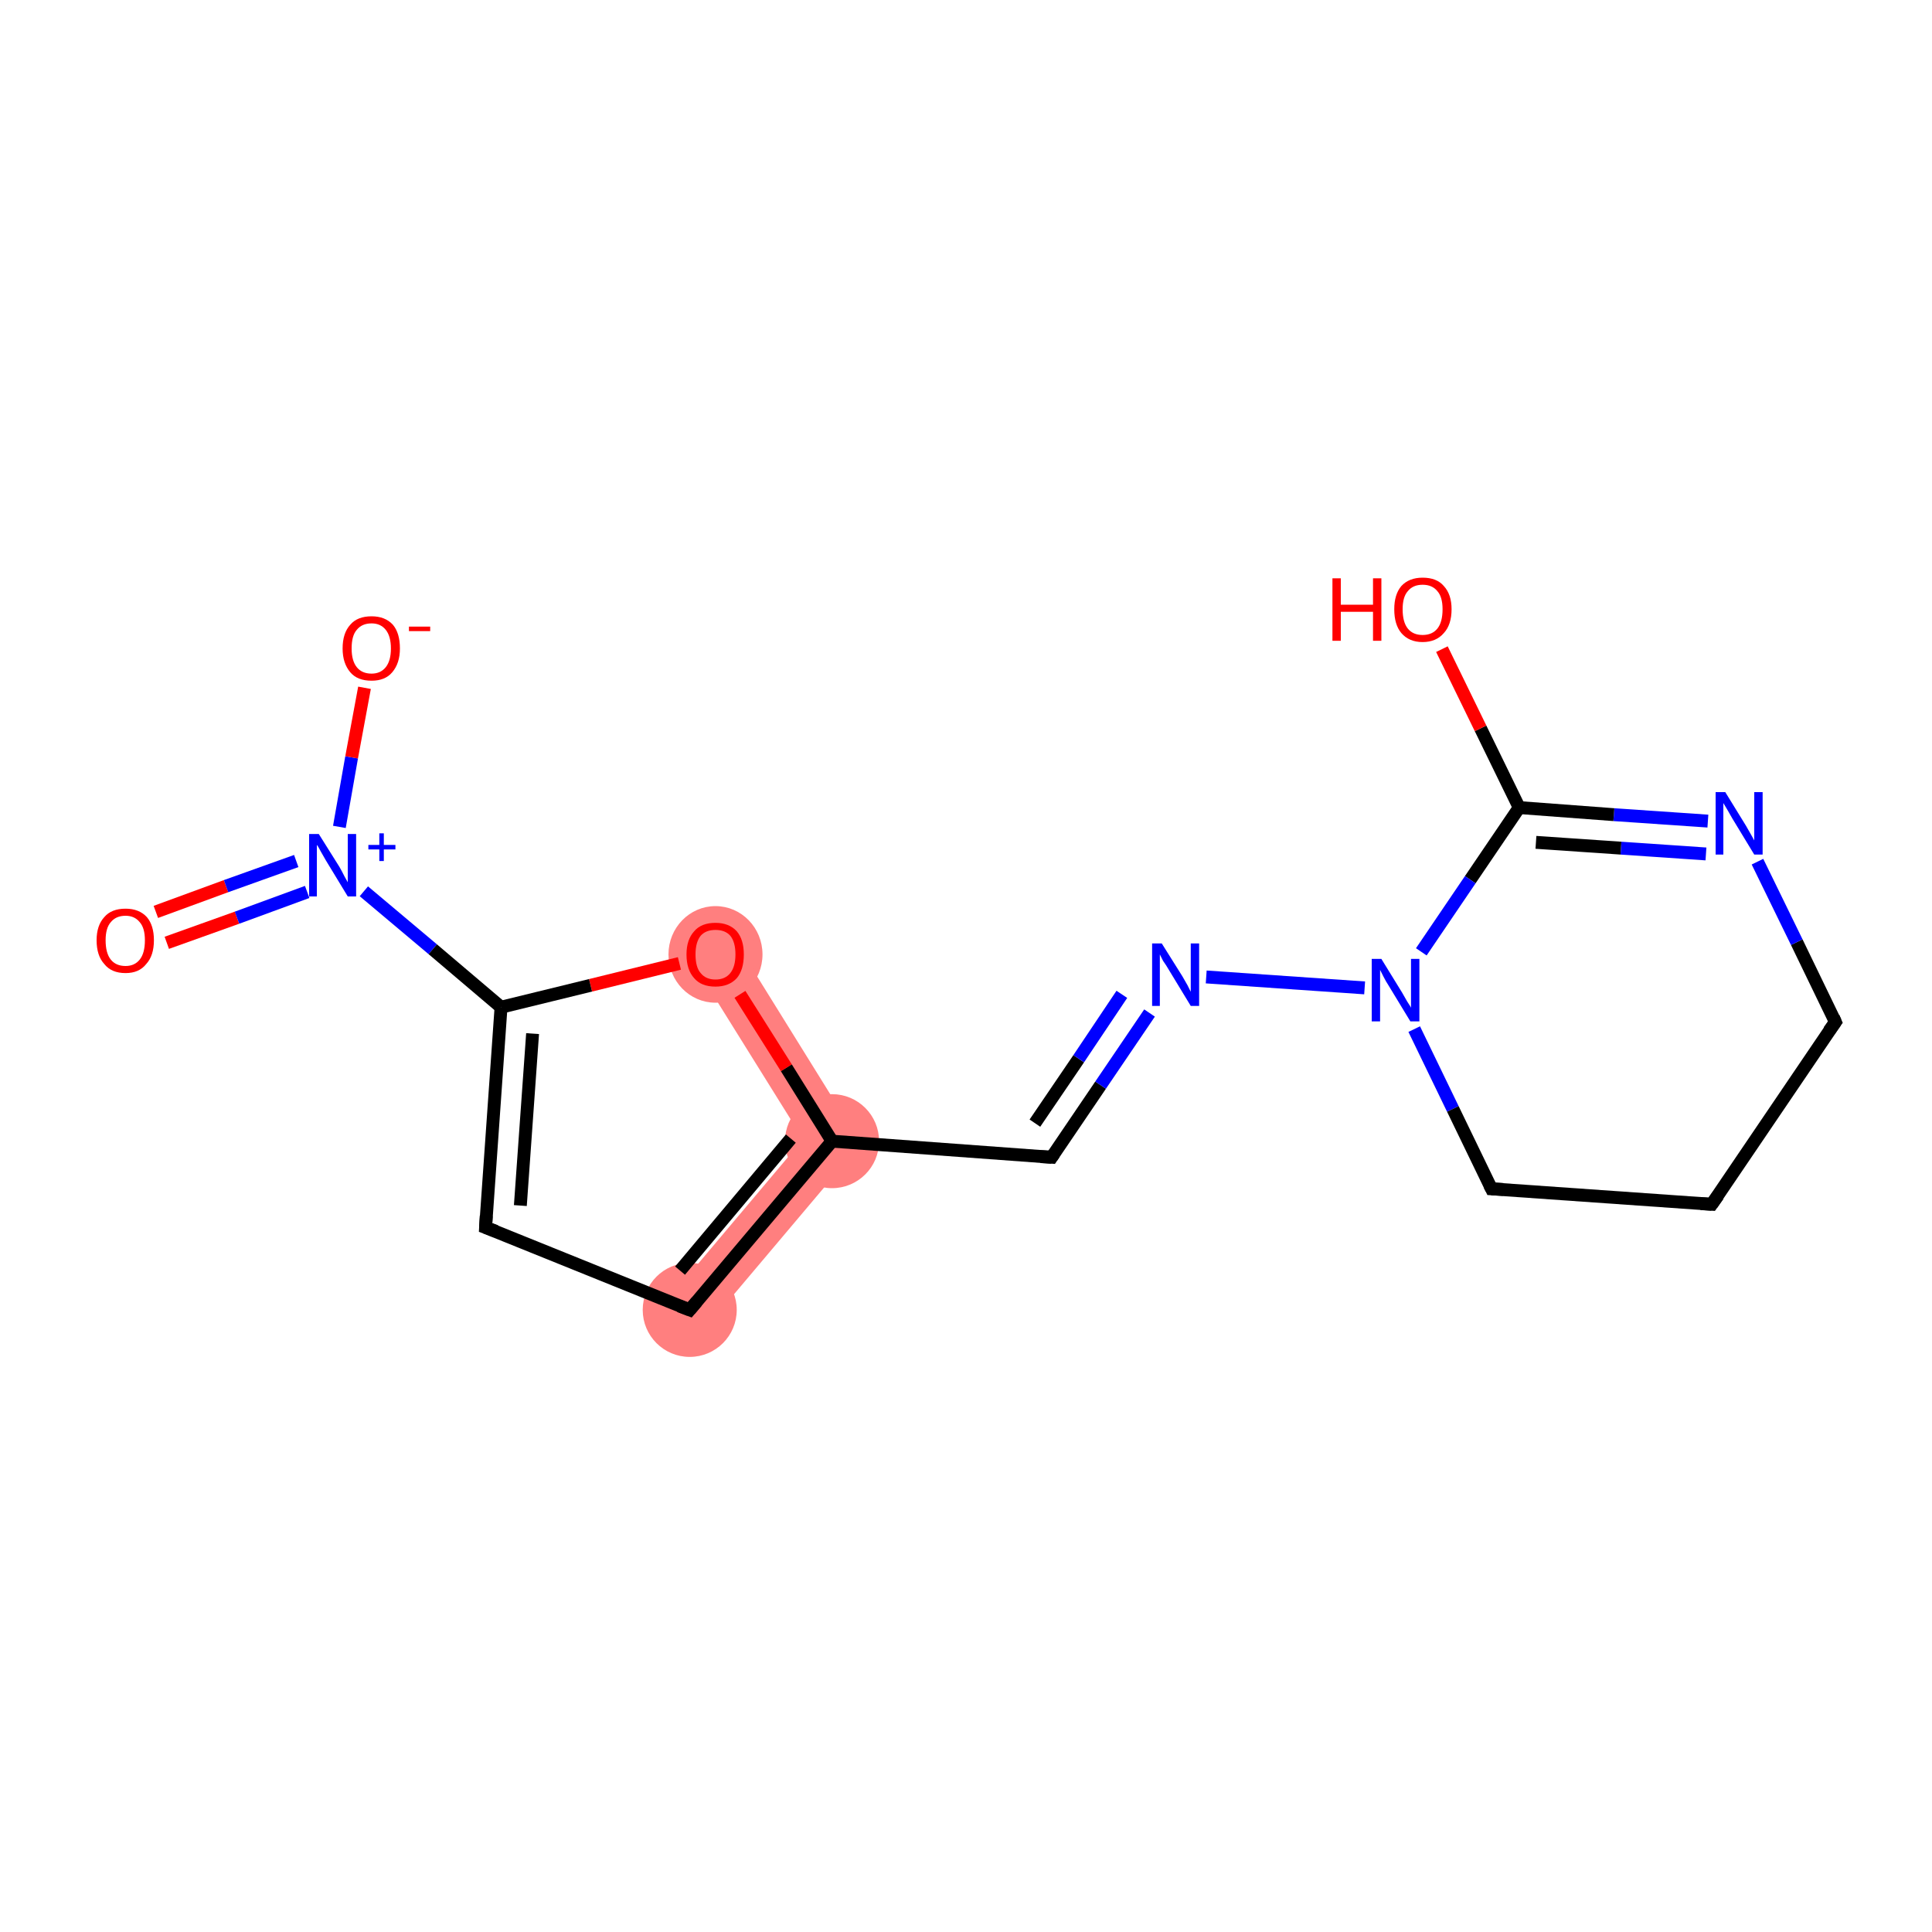 <?xml version='1.0' encoding='iso-8859-1'?>
<svg version='1.1' baseProfile='full'
              xmlns='http://www.w3.org/2000/svg'
                      xmlns:rdkit='http://www.rdkit.org/xml'
                      xmlns:xlink='http://www.w3.org/1999/xlink'
                  xml:space='preserve'
width='300px' height='300px' viewBox='0 0 300 300'>
<!-- END OF HEADER -->
<rect style='opacity:1.0;fill:#FFFFFF;stroke:none' width='300.0' height='300.0' x='0.0' y='0.0'> </rect>
<path class='bond-5 atom-5 atom-6' d='M 124.7,176.9 L 133.7,177.6 L 109.9,205.8 L 104.3,201.1 Z' style='fill:#FF7F7F;fill-rule:evenodd;fill-opacity:1;stroke:#FF7F7F;stroke-width:0.0px;stroke-linecap:butt;stroke-linejoin:miter;stroke-opacity:1;' />
<path class='bond-15 atom-6 atom-16' d='M 114.2,146.2 L 133.7,177.6 L 124.7,176.9 L 108.0,150.1 Z' style='fill:#FF7F7F;fill-rule:evenodd;fill-opacity:1;stroke:#FF7F7F;stroke-width:0.0px;stroke-linecap:butt;stroke-linejoin:miter;stroke-opacity:1;' />
<ellipse cx='107.1' cy='203.4' rx='6.8' ry='6.8' class='atom-5'  style='fill:#FF7F7F;fill-rule:evenodd;stroke:#FF7F7F;stroke-width:1.0px;stroke-linecap:butt;stroke-linejoin:miter;stroke-opacity:1' />
<ellipse cx='129.2' cy='177.2' rx='6.8' ry='6.8' class='atom-6'  style='fill:#FF7F7F;fill-rule:evenodd;stroke:#FF7F7F;stroke-width:1.0px;stroke-linecap:butt;stroke-linejoin:miter;stroke-opacity:1' />
<ellipse cx='111.1' cy='148.2' rx='6.8' ry='7.0' class='atom-16'  style='fill:#FF7F7F;fill-rule:evenodd;stroke:#FF7F7F;stroke-width:1.0px;stroke-linecap:butt;stroke-linejoin:miter;stroke-opacity:1' />
<path class='bond-0 atom-0 atom-1' d='M 24.2,141.6 L 35.1,137.6' style='fill:none;fill-rule:evenodd;stroke:#FF0000;stroke-width:2.0px;stroke-linecap:butt;stroke-linejoin:miter;stroke-opacity:1' />
<path class='bond-0 atom-0 atom-1' d='M 35.1,137.6 L 46.0,133.7' style='fill:none;fill-rule:evenodd;stroke:#0000FF;stroke-width:2.0px;stroke-linecap:butt;stroke-linejoin:miter;stroke-opacity:1' />
<path class='bond-0 atom-0 atom-1' d='M 25.9,146.4 L 36.8,142.5' style='fill:none;fill-rule:evenodd;stroke:#FF0000;stroke-width:2.0px;stroke-linecap:butt;stroke-linejoin:miter;stroke-opacity:1' />
<path class='bond-0 atom-0 atom-1' d='M 36.8,142.5 L 47.7,138.5' style='fill:none;fill-rule:evenodd;stroke:#0000FF;stroke-width:2.0px;stroke-linecap:butt;stroke-linejoin:miter;stroke-opacity:1' />
<path class='bond-1 atom-1 atom-2' d='M 52.7,128.4 L 54.6,117.6' style='fill:none;fill-rule:evenodd;stroke:#0000FF;stroke-width:2.0px;stroke-linecap:butt;stroke-linejoin:miter;stroke-opacity:1' />
<path class='bond-1 atom-1 atom-2' d='M 54.6,117.6 L 56.6,106.8' style='fill:none;fill-rule:evenodd;stroke:#FF0000;stroke-width:2.0px;stroke-linecap:butt;stroke-linejoin:miter;stroke-opacity:1' />
<path class='bond-2 atom-1 atom-3' d='M 56.5,138.4 L 67.2,147.4' style='fill:none;fill-rule:evenodd;stroke:#0000FF;stroke-width:2.0px;stroke-linecap:butt;stroke-linejoin:miter;stroke-opacity:1' />
<path class='bond-2 atom-1 atom-3' d='M 67.2,147.4 L 77.8,156.4' style='fill:none;fill-rule:evenodd;stroke:#000000;stroke-width:2.0px;stroke-linecap:butt;stroke-linejoin:miter;stroke-opacity:1' />
<path class='bond-3 atom-3 atom-4' d='M 77.8,156.4 L 75.4,190.6' style='fill:none;fill-rule:evenodd;stroke:#000000;stroke-width:2.0px;stroke-linecap:butt;stroke-linejoin:miter;stroke-opacity:1' />
<path class='bond-3 atom-3 atom-4' d='M 82.7,160.5 L 80.8,187.2' style='fill:none;fill-rule:evenodd;stroke:#000000;stroke-width:2.0px;stroke-linecap:butt;stroke-linejoin:miter;stroke-opacity:1' />
<path class='bond-4 atom-4 atom-5' d='M 75.4,190.6 L 107.1,203.4' style='fill:none;fill-rule:evenodd;stroke:#000000;stroke-width:2.0px;stroke-linecap:butt;stroke-linejoin:miter;stroke-opacity:1' />
<path class='bond-5 atom-5 atom-6' d='M 107.1,203.4 L 129.2,177.2' style='fill:none;fill-rule:evenodd;stroke:#000000;stroke-width:2.0px;stroke-linecap:butt;stroke-linejoin:miter;stroke-opacity:1' />
<path class='bond-5 atom-5 atom-6' d='M 105.6,197.3 L 122.8,176.8' style='fill:none;fill-rule:evenodd;stroke:#000000;stroke-width:2.0px;stroke-linecap:butt;stroke-linejoin:miter;stroke-opacity:1' />
<path class='bond-6 atom-6 atom-7' d='M 129.2,177.2 L 163.3,179.7' style='fill:none;fill-rule:evenodd;stroke:#000000;stroke-width:2.0px;stroke-linecap:butt;stroke-linejoin:miter;stroke-opacity:1' />
<path class='bond-7 atom-7 atom-8' d='M 163.3,179.7 L 170.9,168.5' style='fill:none;fill-rule:evenodd;stroke:#000000;stroke-width:2.0px;stroke-linecap:butt;stroke-linejoin:miter;stroke-opacity:1' />
<path class='bond-7 atom-7 atom-8' d='M 170.9,168.5 L 178.5,157.3' style='fill:none;fill-rule:evenodd;stroke:#0000FF;stroke-width:2.0px;stroke-linecap:butt;stroke-linejoin:miter;stroke-opacity:1' />
<path class='bond-7 atom-7 atom-8' d='M 160.7,174.4 L 167.5,164.4' style='fill:none;fill-rule:evenodd;stroke:#000000;stroke-width:2.0px;stroke-linecap:butt;stroke-linejoin:miter;stroke-opacity:1' />
<path class='bond-7 atom-7 atom-8' d='M 167.5,164.4 L 174.2,154.4' style='fill:none;fill-rule:evenodd;stroke:#0000FF;stroke-width:2.0px;stroke-linecap:butt;stroke-linejoin:miter;stroke-opacity:1' />
<path class='bond-8 atom-8 atom-9' d='M 187.3,151.7 L 211.9,153.4' style='fill:none;fill-rule:evenodd;stroke:#0000FF;stroke-width:2.0px;stroke-linecap:butt;stroke-linejoin:miter;stroke-opacity:1' />
<path class='bond-9 atom-9 atom-10' d='M 219.6,159.8 L 225.6,172.2' style='fill:none;fill-rule:evenodd;stroke:#0000FF;stroke-width:2.0px;stroke-linecap:butt;stroke-linejoin:miter;stroke-opacity:1' />
<path class='bond-9 atom-9 atom-10' d='M 225.6,172.2 L 231.6,184.6' style='fill:none;fill-rule:evenodd;stroke:#000000;stroke-width:2.0px;stroke-linecap:butt;stroke-linejoin:miter;stroke-opacity:1' />
<path class='bond-10 atom-10 atom-11' d='M 231.6,184.6 L 265.8,187.0' style='fill:none;fill-rule:evenodd;stroke:#000000;stroke-width:2.0px;stroke-linecap:butt;stroke-linejoin:miter;stroke-opacity:1' />
<path class='bond-11 atom-11 atom-12' d='M 265.8,187.0 L 285.0,158.7' style='fill:none;fill-rule:evenodd;stroke:#000000;stroke-width:2.0px;stroke-linecap:butt;stroke-linejoin:miter;stroke-opacity:1' />
<path class='bond-12 atom-12 atom-13' d='M 285.0,158.7 L 279.0,146.3' style='fill:none;fill-rule:evenodd;stroke:#000000;stroke-width:2.0px;stroke-linecap:butt;stroke-linejoin:miter;stroke-opacity:1' />
<path class='bond-12 atom-12 atom-13' d='M 279.0,146.3 L 272.9,133.8' style='fill:none;fill-rule:evenodd;stroke:#0000FF;stroke-width:2.0px;stroke-linecap:butt;stroke-linejoin:miter;stroke-opacity:1' />
<path class='bond-13 atom-13 atom-14' d='M 265.2,127.5 L 250.6,126.5' style='fill:none;fill-rule:evenodd;stroke:#0000FF;stroke-width:2.0px;stroke-linecap:butt;stroke-linejoin:miter;stroke-opacity:1' />
<path class='bond-13 atom-13 atom-14' d='M 250.6,126.5 L 235.9,125.4' style='fill:none;fill-rule:evenodd;stroke:#000000;stroke-width:2.0px;stroke-linecap:butt;stroke-linejoin:miter;stroke-opacity:1' />
<path class='bond-13 atom-13 atom-14' d='M 264.9,132.6 L 251.7,131.7' style='fill:none;fill-rule:evenodd;stroke:#0000FF;stroke-width:2.0px;stroke-linecap:butt;stroke-linejoin:miter;stroke-opacity:1' />
<path class='bond-13 atom-13 atom-14' d='M 251.7,131.7 L 238.5,130.8' style='fill:none;fill-rule:evenodd;stroke:#000000;stroke-width:2.0px;stroke-linecap:butt;stroke-linejoin:miter;stroke-opacity:1' />
<path class='bond-14 atom-14 atom-15' d='M 235.9,125.4 L 229.9,113.1' style='fill:none;fill-rule:evenodd;stroke:#000000;stroke-width:2.0px;stroke-linecap:butt;stroke-linejoin:miter;stroke-opacity:1' />
<path class='bond-14 atom-14 atom-15' d='M 229.9,113.1 L 223.9,100.8' style='fill:none;fill-rule:evenodd;stroke:#FF0000;stroke-width:2.0px;stroke-linecap:butt;stroke-linejoin:miter;stroke-opacity:1' />
<path class='bond-15 atom-6 atom-16' d='M 129.2,177.2 L 122.1,165.8' style='fill:none;fill-rule:evenodd;stroke:#000000;stroke-width:2.0px;stroke-linecap:butt;stroke-linejoin:miter;stroke-opacity:1' />
<path class='bond-15 atom-6 atom-16' d='M 122.1,165.8 L 114.9,154.4' style='fill:none;fill-rule:evenodd;stroke:#FF0000;stroke-width:2.0px;stroke-linecap:butt;stroke-linejoin:miter;stroke-opacity:1' />
<path class='bond-16 atom-16 atom-3' d='M 105.5,149.6 L 91.7,153.0' style='fill:none;fill-rule:evenodd;stroke:#FF0000;stroke-width:2.0px;stroke-linecap:butt;stroke-linejoin:miter;stroke-opacity:1' />
<path class='bond-16 atom-16 atom-3' d='M 91.7,153.0 L 77.8,156.4' style='fill:none;fill-rule:evenodd;stroke:#000000;stroke-width:2.0px;stroke-linecap:butt;stroke-linejoin:miter;stroke-opacity:1' />
<path class='bond-17 atom-14 atom-9' d='M 235.9,125.4 L 228.3,136.6' style='fill:none;fill-rule:evenodd;stroke:#000000;stroke-width:2.0px;stroke-linecap:butt;stroke-linejoin:miter;stroke-opacity:1' />
<path class='bond-17 atom-14 atom-9' d='M 228.3,136.6 L 220.7,147.8' style='fill:none;fill-rule:evenodd;stroke:#0000FF;stroke-width:2.0px;stroke-linecap:butt;stroke-linejoin:miter;stroke-opacity:1' />
<path d='M 75.5,188.8 L 75.4,190.6 L 77.0,191.2' style='fill:none;stroke:#000000;stroke-width:2.0px;stroke-linecap:butt;stroke-linejoin:miter;stroke-opacity:1;' />
<path d='M 105.5,202.8 L 107.1,203.4 L 108.2,202.1' style='fill:none;stroke:#000000;stroke-width:2.0px;stroke-linecap:butt;stroke-linejoin:miter;stroke-opacity:1;' />
<path d='M 161.6,179.6 L 163.3,179.7 L 163.7,179.1' style='fill:none;stroke:#000000;stroke-width:2.0px;stroke-linecap:butt;stroke-linejoin:miter;stroke-opacity:1;' />
<path d='M 231.3,184.0 L 231.6,184.6 L 233.4,184.7' style='fill:none;stroke:#000000;stroke-width:2.0px;stroke-linecap:butt;stroke-linejoin:miter;stroke-opacity:1;' />
<path d='M 264.1,186.9 L 265.8,187.0 L 266.8,185.6' style='fill:none;stroke:#000000;stroke-width:2.0px;stroke-linecap:butt;stroke-linejoin:miter;stroke-opacity:1;' />
<path d='M 284.0,160.1 L 285.0,158.7 L 284.7,158.0' style='fill:none;stroke:#000000;stroke-width:2.0px;stroke-linecap:butt;stroke-linejoin:miter;stroke-opacity:1;' />
<path class='atom-0' d='M 15.0 146.0
Q 15.0 143.7, 16.2 142.4
Q 17.3 141.1, 19.5 141.1
Q 21.6 141.1, 22.8 142.4
Q 23.9 143.7, 23.9 146.0
Q 23.9 148.4, 22.7 149.7
Q 21.6 151.1, 19.5 151.1
Q 17.3 151.1, 16.2 149.7
Q 15.0 148.4, 15.0 146.0
M 19.5 150.0
Q 20.9 150.0, 21.7 149.0
Q 22.5 148.0, 22.5 146.0
Q 22.5 144.1, 21.7 143.2
Q 20.9 142.2, 19.5 142.2
Q 18.0 142.2, 17.2 143.2
Q 16.4 144.1, 16.4 146.0
Q 16.4 148.0, 17.2 149.0
Q 18.0 150.0, 19.5 150.0
' fill='#FF0000'/>
<path class='atom-1' d='M 49.5 129.5
L 52.7 134.6
Q 53.0 135.1, 53.5 136.1
Q 54.0 137.0, 54.0 137.0
L 54.0 129.5
L 55.3 129.5
L 55.3 139.2
L 54.0 139.2
L 50.6 133.6
Q 50.2 132.9, 49.8 132.2
Q 49.4 131.4, 49.2 131.2
L 49.2 139.2
L 48.0 139.2
L 48.0 129.5
L 49.5 129.5
' fill='#0000FF'/>
<path class='atom-1' d='M 57.2 131.2
L 58.9 131.2
L 58.9 129.4
L 59.6 129.4
L 59.6 131.2
L 61.4 131.2
L 61.4 131.9
L 59.6 131.9
L 59.6 133.7
L 58.9 133.7
L 58.9 131.9
L 57.2 131.9
L 57.2 131.2
' fill='#0000FF'/>
<path class='atom-2' d='M 53.2 100.7
Q 53.2 98.3, 54.4 97.0
Q 55.5 95.7, 57.7 95.7
Q 59.8 95.7, 61.0 97.0
Q 62.1 98.3, 62.1 100.7
Q 62.1 103.0, 60.9 104.4
Q 59.8 105.7, 57.7 105.7
Q 55.5 105.7, 54.4 104.4
Q 53.2 103.0, 53.2 100.7
M 57.7 104.6
Q 59.1 104.6, 59.9 103.6
Q 60.7 102.6, 60.7 100.7
Q 60.7 98.8, 59.9 97.8
Q 59.1 96.8, 57.7 96.8
Q 56.2 96.8, 55.4 97.8
Q 54.6 98.7, 54.6 100.7
Q 54.6 102.6, 55.4 103.6
Q 56.2 104.6, 57.7 104.6
' fill='#FF0000'/>
<path class='atom-2' d='M 63.5 97.3
L 66.8 97.3
L 66.8 98.0
L 63.5 98.0
L 63.5 97.3
' fill='#FF0000'/>
<path class='atom-8' d='M 180.4 146.5
L 183.6 151.6
Q 183.9 152.1, 184.4 153.0
Q 184.9 154.0, 184.9 154.0
L 184.9 146.5
L 186.2 146.5
L 186.2 156.2
L 184.9 156.2
L 181.5 150.6
Q 181.1 149.9, 180.6 149.2
Q 180.2 148.4, 180.1 148.2
L 180.1 156.2
L 178.9 156.2
L 178.9 146.5
L 180.4 146.5
' fill='#0000FF'/>
<path class='atom-9' d='M 214.5 148.9
L 217.7 154.1
Q 218.0 154.6, 218.5 155.5
Q 219.1 156.4, 219.1 156.5
L 219.1 148.9
L 220.4 148.9
L 220.4 158.6
L 219.0 158.6
L 215.6 153.0
Q 215.2 152.4, 214.8 151.6
Q 214.4 150.8, 214.3 150.6
L 214.3 158.6
L 213.0 158.6
L 213.0 148.9
L 214.5 148.9
' fill='#0000FF'/>
<path class='atom-13' d='M 267.9 123.0
L 271.1 128.2
Q 271.4 128.7, 271.9 129.6
Q 272.4 130.5, 272.4 130.5
L 272.4 123.0
L 273.7 123.0
L 273.7 132.7
L 272.4 132.7
L 269.0 127.1
Q 268.6 126.4, 268.2 125.7
Q 267.7 124.9, 267.6 124.7
L 267.6 132.7
L 266.4 132.7
L 266.4 123.0
L 267.9 123.0
' fill='#0000FF'/>
<path class='atom-15' d='M 206.9 89.8
L 208.2 89.8
L 208.2 93.9
L 213.2 93.9
L 213.2 89.8
L 214.5 89.8
L 214.5 99.5
L 213.2 99.5
L 213.2 95.0
L 208.2 95.0
L 208.2 99.5
L 206.9 99.5
L 206.9 89.8
' fill='#FF0000'/>
<path class='atom-15' d='M 216.5 94.6
Q 216.5 92.3, 217.6 91.0
Q 218.8 89.7, 220.9 89.7
Q 223.1 89.7, 224.2 91.0
Q 225.4 92.3, 225.4 94.6
Q 225.4 97.0, 224.2 98.3
Q 223.0 99.7, 220.9 99.7
Q 218.8 99.7, 217.6 98.3
Q 216.5 97.0, 216.5 94.6
M 220.9 98.6
Q 222.4 98.6, 223.2 97.6
Q 224.0 96.6, 224.0 94.6
Q 224.0 92.7, 223.2 91.8
Q 222.4 90.8, 220.9 90.8
Q 219.4 90.8, 218.6 91.8
Q 217.8 92.7, 217.8 94.6
Q 217.8 96.6, 218.6 97.6
Q 219.4 98.6, 220.9 98.6
' fill='#FF0000'/>
<path class='atom-16' d='M 106.6 148.2
Q 106.6 145.9, 107.8 144.6
Q 108.9 143.3, 111.1 143.3
Q 113.2 143.3, 114.4 144.6
Q 115.5 145.9, 115.5 148.2
Q 115.5 150.6, 114.4 151.9
Q 113.2 153.2, 111.1 153.2
Q 108.9 153.2, 107.8 151.9
Q 106.6 150.6, 106.6 148.2
M 111.1 152.1
Q 112.6 152.1, 113.4 151.1
Q 114.2 150.1, 114.2 148.2
Q 114.2 146.3, 113.4 145.3
Q 112.6 144.4, 111.1 144.4
Q 109.6 144.4, 108.8 145.3
Q 108.0 146.3, 108.0 148.2
Q 108.0 150.2, 108.8 151.1
Q 109.6 152.1, 111.1 152.1
' fill='#FF0000'/>
</svg>
